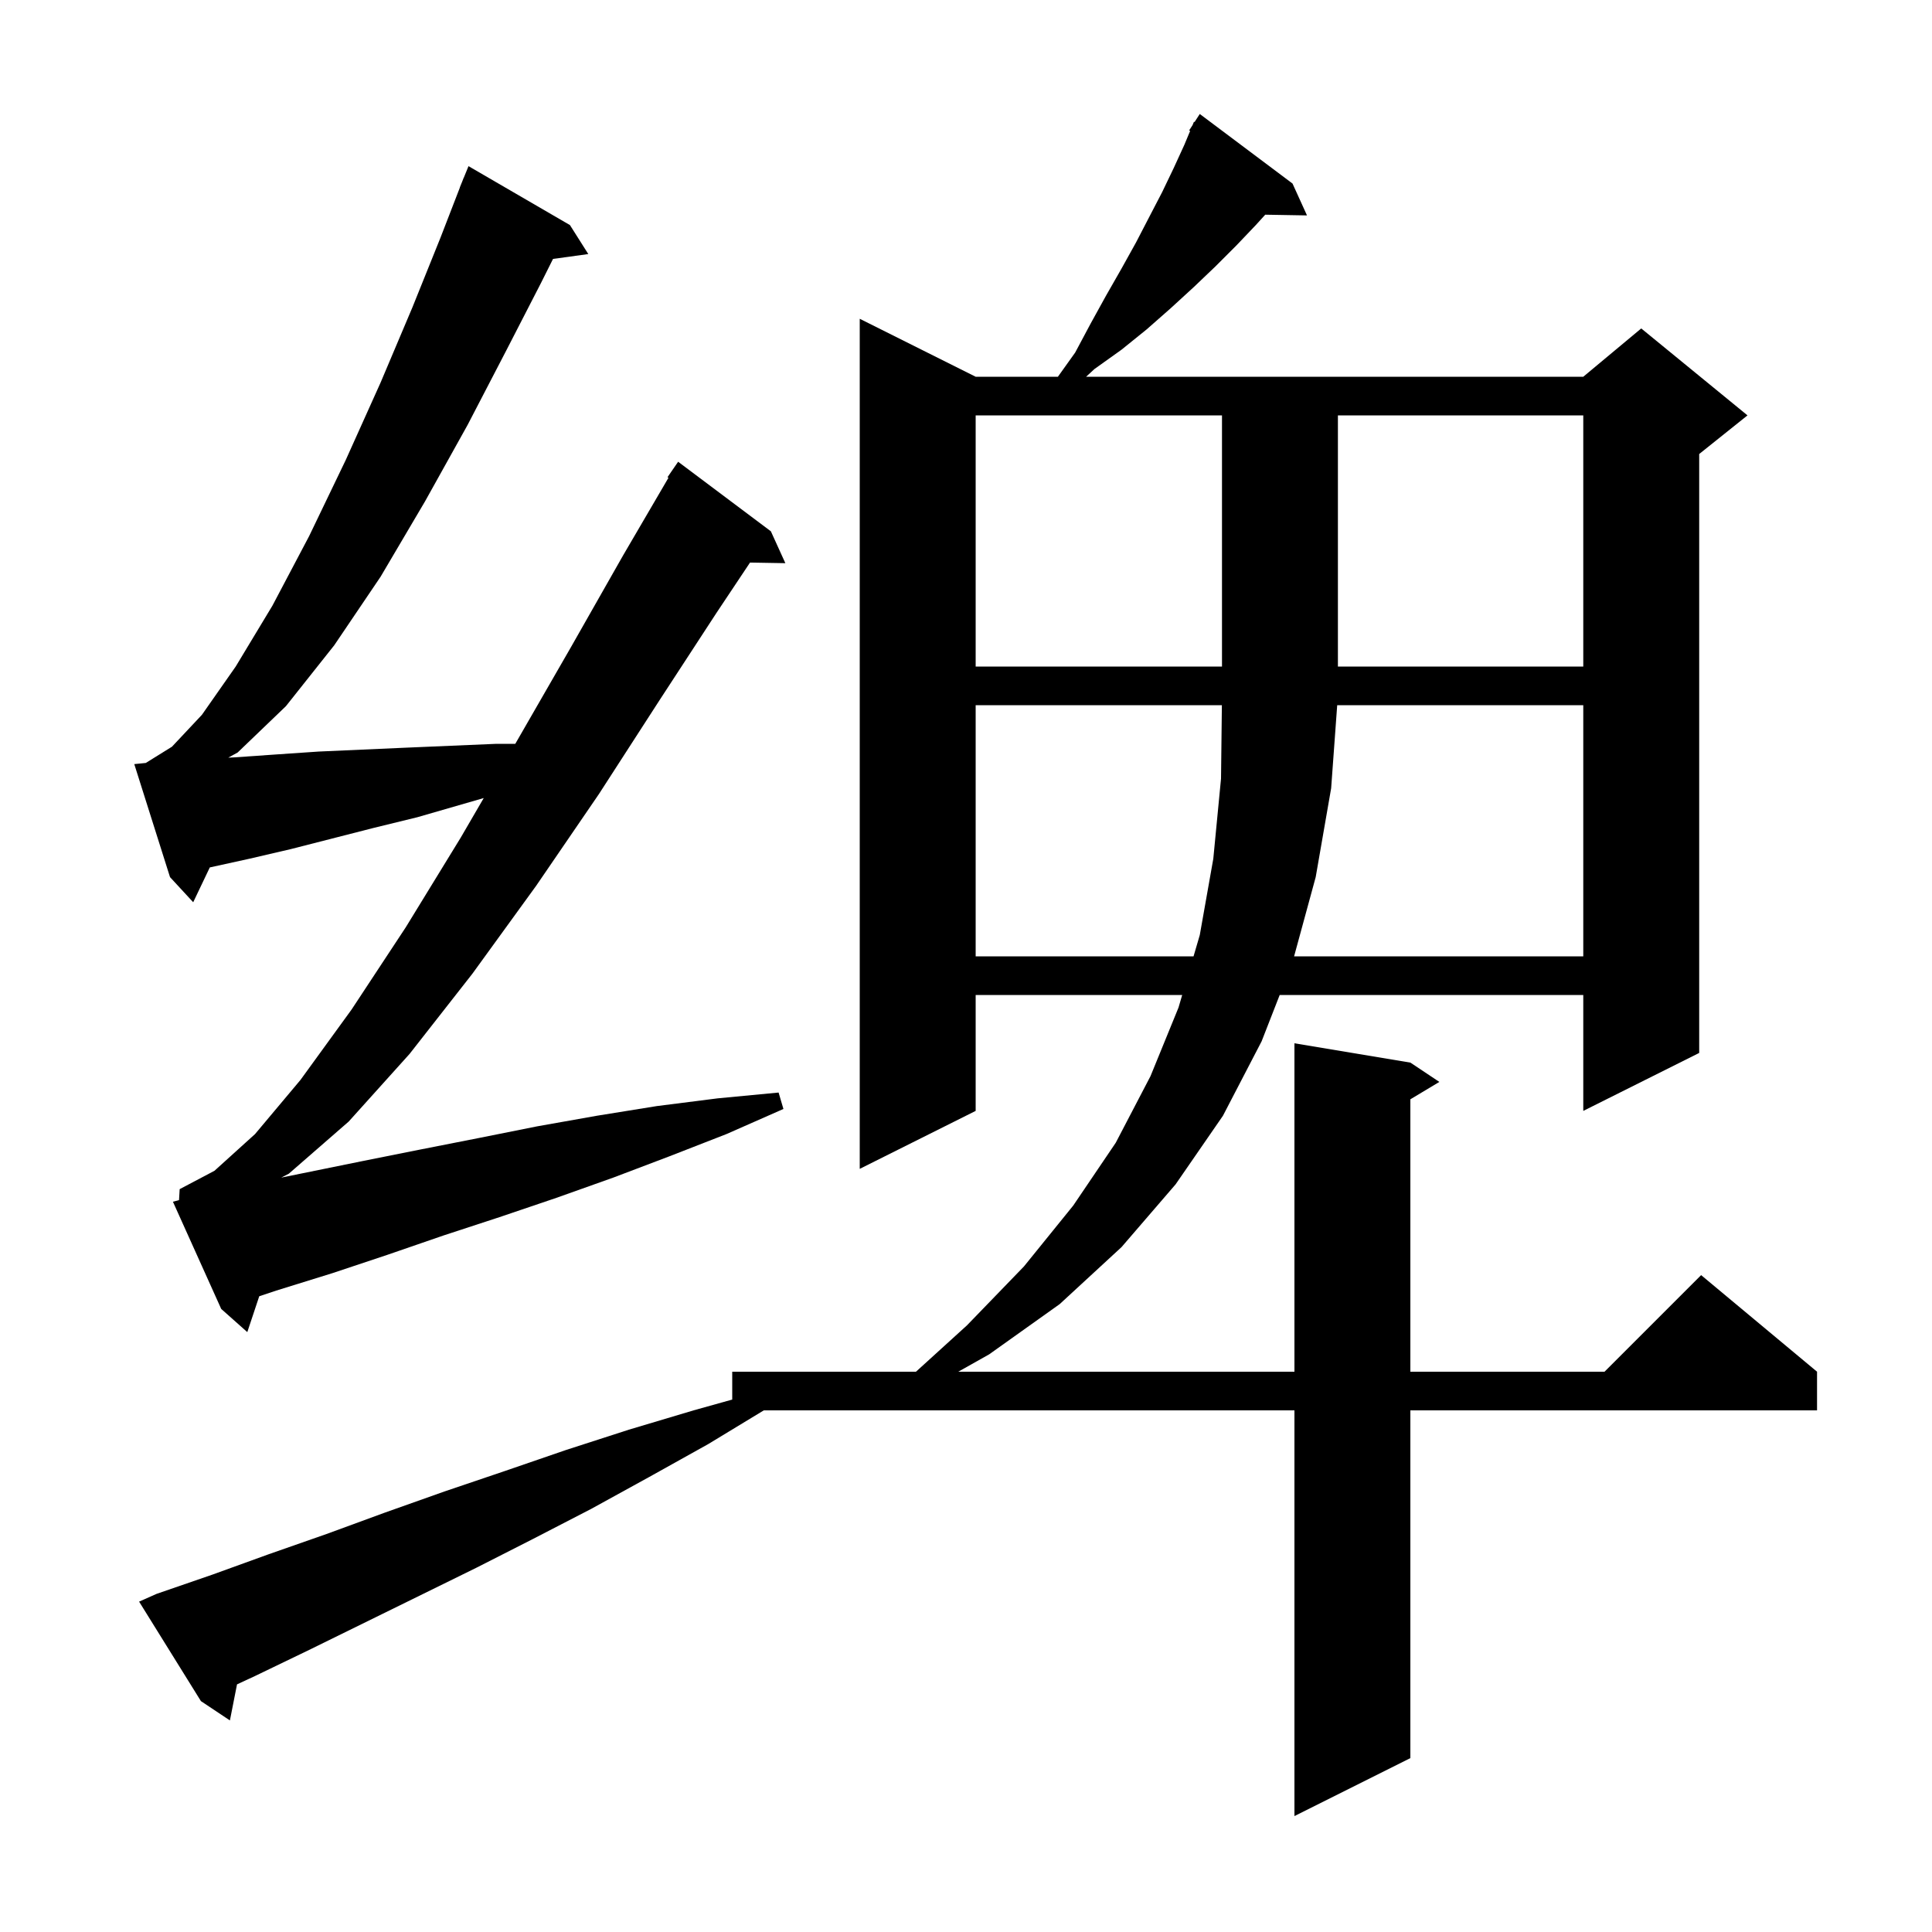 <svg xmlns="http://www.w3.org/2000/svg" xmlns:xlink="http://www.w3.org/1999/xlink" version="1.1" baseProfile="full" viewBox="0 0 200 200" width="200" height="200">
<g fill="black">
<path d="M 16.2 165.0 L 22.0 163.0 L 27.8 160.9 L 33.8 158.8 L 39.8 156.6 L 46.0 154.4 L 52.2 152.3 L 58.6 150.1 L 65.1 148.0 L 71.8 146.0 L 75.8 144.882 L 75.8 142.0 L 94.82 142.0 L 100.1 137.2 L 106.0 131.1 L 111.1 124.8 L 115.5 118.3 L 119.1 111.4 L 122.0 104.3 L 122.381 103.0 L 101.0 103.0 L 101.0 115.0 L 89.0 121.0 L 89.0 33.0 L 101.0 39.0 L 109.514 39.0 L 111.3 36.5 L 112.9 33.5 L 114.5 30.6 L 116.1 27.8 L 117.6 25.1 L 119.0 22.4 L 120.3 19.9 L 121.5 17.4 L 122.6 15.0 L 123.203 13.553 L 123.1 13.5 L 123.451 12.957 L 123.6 12.6 L 123.659 12.637 L 124.2 11.8 L 133.8 19.0 L 135.3 22.3 L 130.977 22.225 L 130.0 23.3 L 128.0 25.4 L 125.8 27.6 L 123.6 29.7 L 121.2 31.9 L 118.7 34.1 L 116.1 36.2 L 113.3 38.2 L 112.433 39.0 L 163.9 39.0 L 169.9 34.0 L 180.9 43.0 L 175.9 47.0 L 175.9 109.0 L 163.9 115.0 L 163.9 103.0 L 132.473 103.0 L 130.6 107.8 L 126.6 115.5 L 121.7 122.6 L 116.1 129.1 L 109.7 135.0 L 102.4 140.2 L 99.2 142.0 L 134.0 142.0 L 134.0 108.0 L 146.0 110.0 L 149.0 112.0 L 146.0 113.8 L 146.0 142.0 L 166.1 142.0 L 176.1 132.0 L 188.1 142.0 L 188.1 146.0 L 146.0 146.0 L 146.0 182.0 L 134.0 188.0 L 134.0 146.0 L 79.07 146.0 L 73.3 149.5 L 67.2 152.9 L 61.2 156.2 L 55.2 159.3 L 49.3 162.3 L 43.4 165.2 L 32.0 170.8 L 26.4 173.5 L 24.536 174.365 L 23.8 178.1 L 20.8 176.1 L 14.4 165.8 Z M 18.533 124.233 L 18.6 123.1 L 22.2 121.2 L 26.4 117.4 L 31.1 111.8 L 36.4 104.5 L 42.0 96.0 L 47.7 86.7 L 50.077 82.613 L 43.2 84.6 L 38.7 85.7 L 30.1 87.9 L 25.8 88.9 L 21.719 89.796 L 20.0 93.4 L 17.6 90.8 L 13.9 79.1 L 15.092 78.981 L 17.8 77.3 L 20.9 74.0 L 24.4 69.0 L 28.2 62.7 L 32.0 55.5 L 35.8 47.6 L 39.4 39.6 L 42.7 31.8 L 45.6 24.6 L 47.611 19.404 L 47.6 19.4 L 47.84 18.813 L 48.0 18.4 L 48.008 18.403 L 48.5 17.2 L 59.0 23.3 L 60.9 26.3 L 57.248 26.804 L 56.0 29.3 L 52.4 36.3 L 48.4 44.0 L 44.0 51.9 L 39.4 59.7 L 34.6 66.8 L 29.6 73.1 L 24.6 77.9 L 23.631 78.432 L 24.3 78.4 L 28.6 78.1 L 33.0 77.8 L 42.0 77.4 L 51.4 77.0 L 53.342 77.0 L 53.4 76.9 L 59.1 67.0 L 64.5 57.5 L 69.202 49.453 L 69.1 49.4 L 70.2 47.8 L 79.8 55.0 L 81.3 58.3 L 77.642 58.237 L 74.2 63.4 L 68.2 72.6 L 62.0 82.2 L 55.5 91.7 L 48.9 100.8 L 42.4 109.1 L 36.1 116.1 L 29.9 121.5 L 29.116 121.905 L 37.5 120.2 L 43.5 119.0 L 49.6 117.8 L 55.6 116.6 L 61.8 115.5 L 68.0 114.5 L 74.3 113.7 L 80.6 113.1 L 81.1 114.8 L 75.2 117.4 L 69.3 119.7 L 63.5 121.9 L 57.6 124.0 L 51.7 126.0 L 45.9 127.9 L 40.1 129.9 L 34.4 131.8 L 28.6 133.6 L 26.837 134.188 L 25.6 137.9 L 22.9 135.5 L 17.9 124.4 Z M 101.0 73.0 L 101.0 99.0 L 123.555 99.0 L 124.2 96.8 L 125.6 88.9 L 126.4 80.6 L 126.488 73.0 Z M 138.427 73.0 L 137.8 81.6 L 136.2 90.8 L 133.964 99.0 L 163.9 99.0 L 163.9 73.0 Z M 101.0 43.0 L 101.0 69.0 L 126.5 69.0 L 126.5 43.0 Z M 138.5 43.0 L 138.5 69.0 L 163.9 69.0 L 163.9 43.0 Z " />
</g>
</svg>
